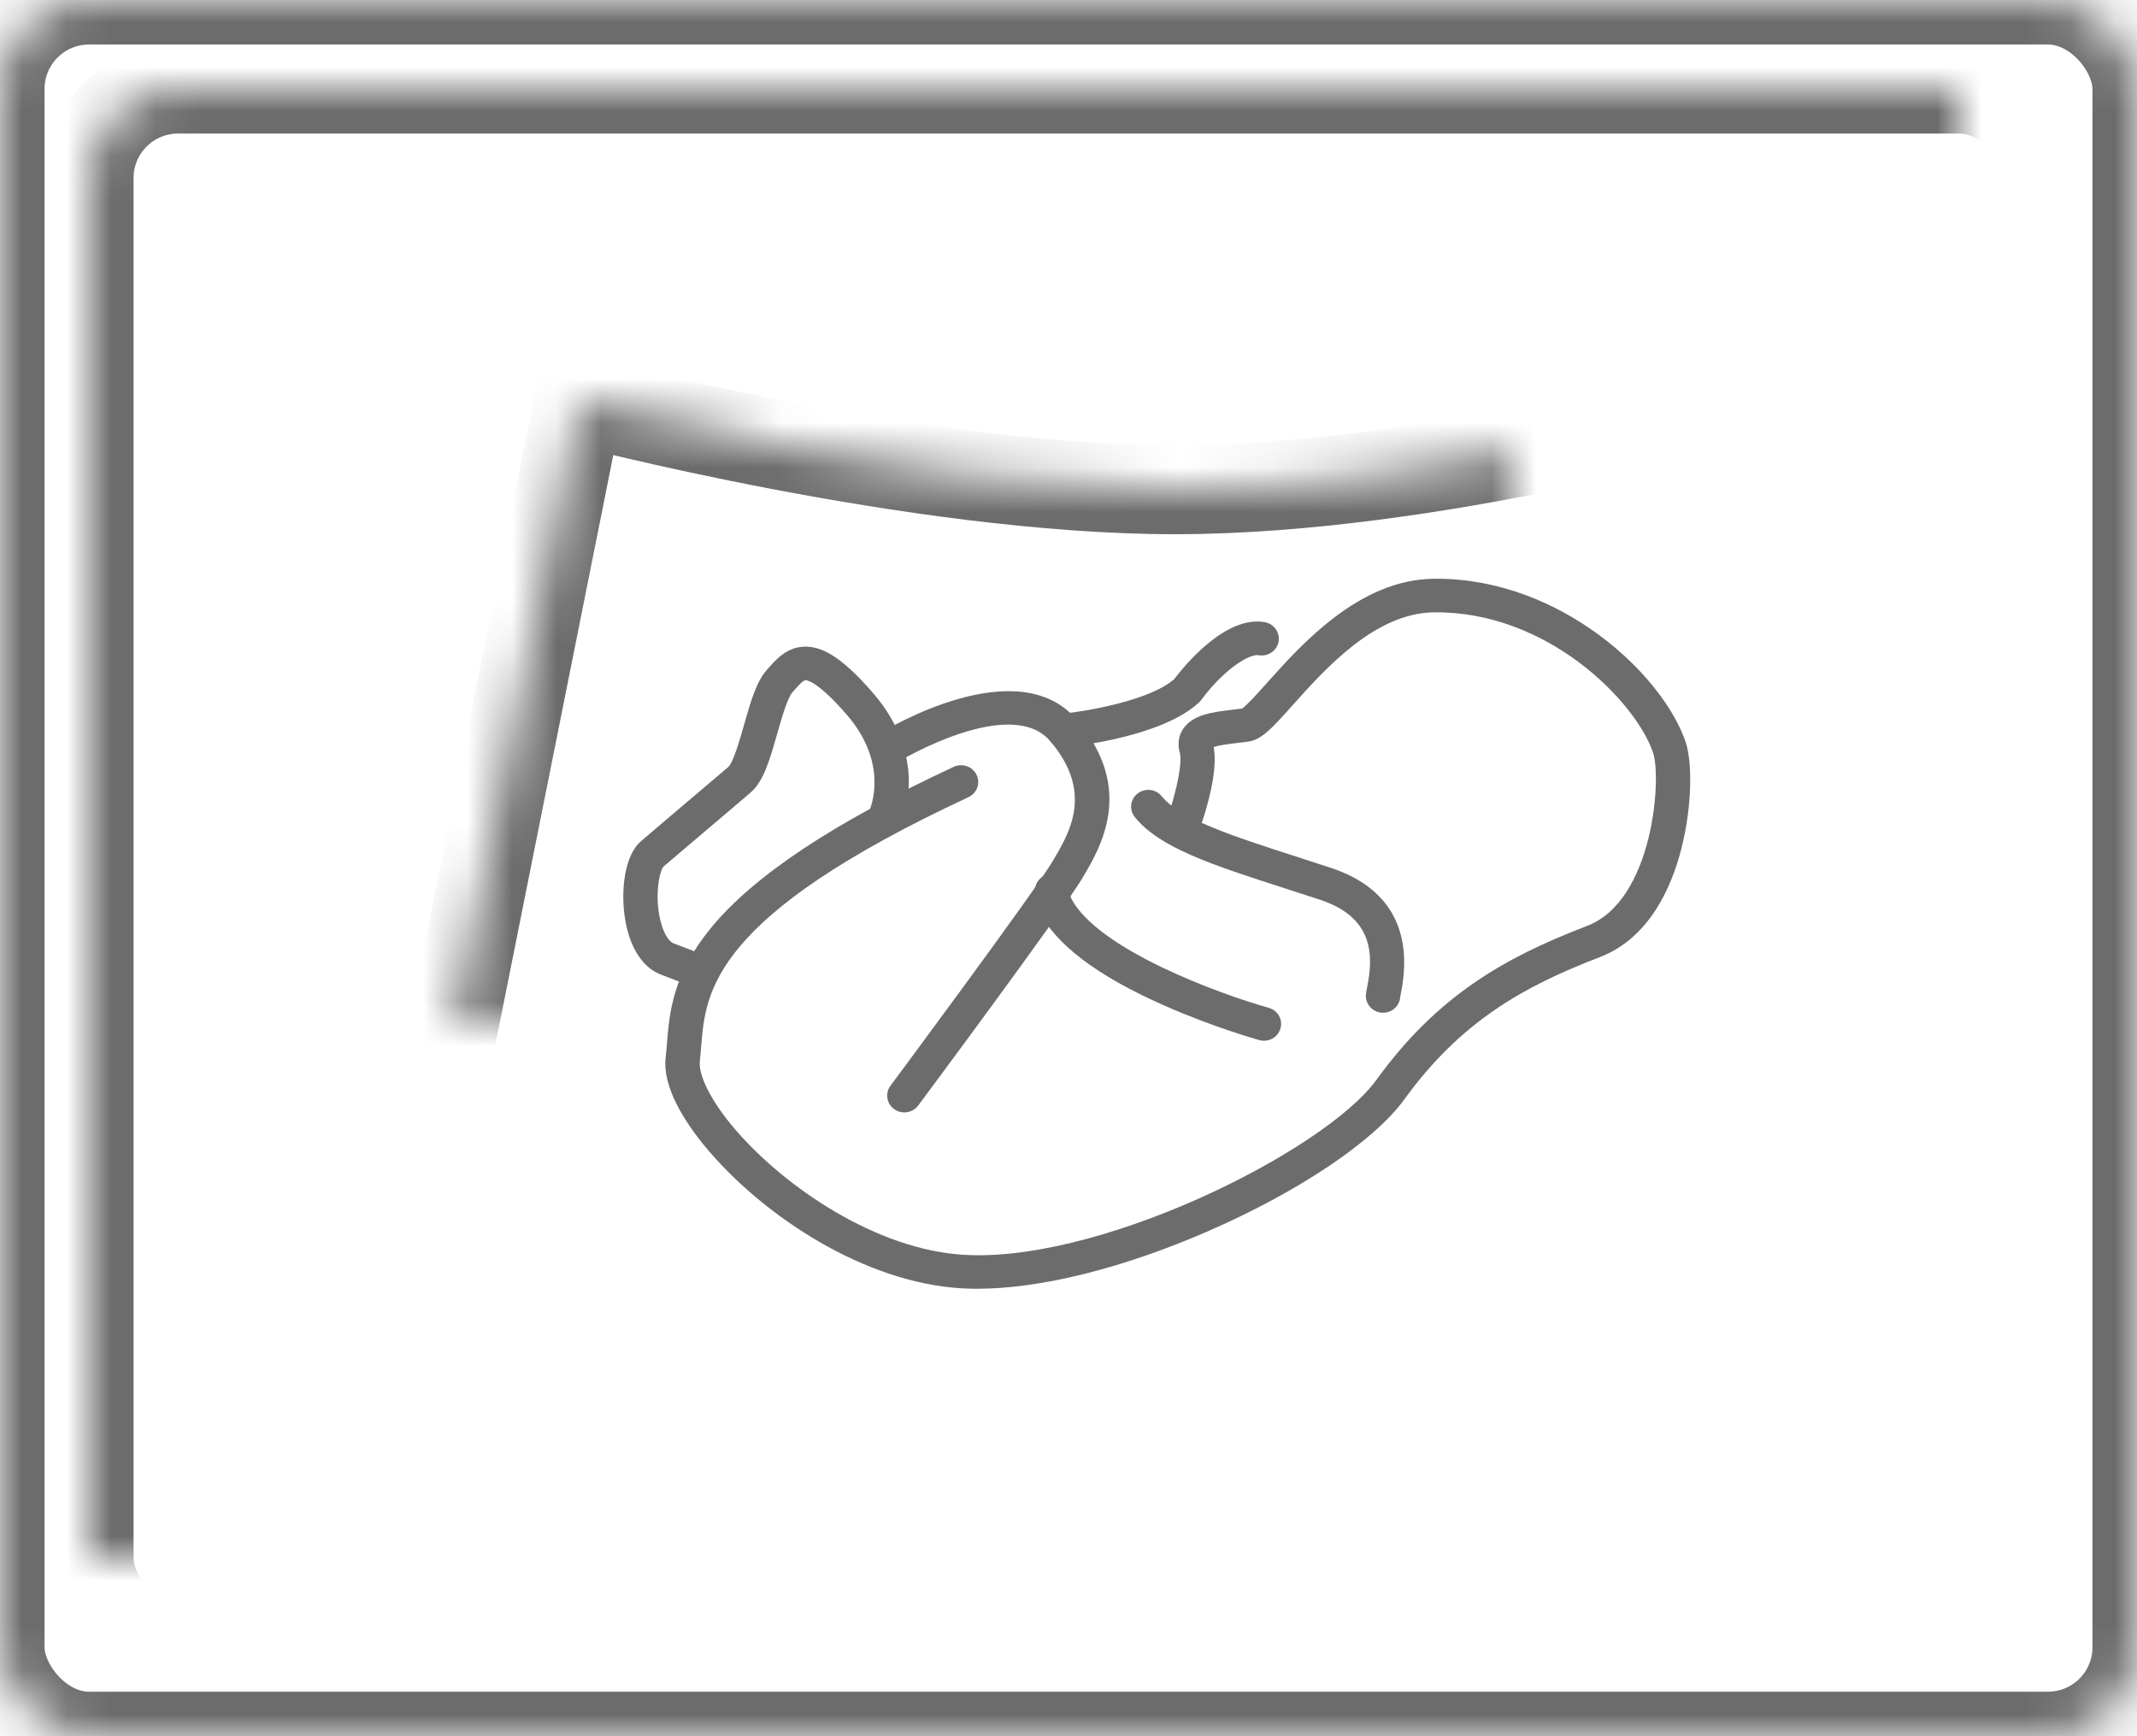 <svg width="48" height="39" viewBox="0 0 48 39" xmlns="http://www.w3.org/2000/svg" xmlns:xlink="http://www.w3.org/1999/xlink"><title>40DA8227-7322-45E3-9301-77CD49104E98</title><defs><path d="M13,9 C13,9 20.571,11 26.388,11 C32.205,11 39,9 39,9 L43,29 C43,29 34.474,32 26.323,32 C18.173,32 9,29 9,29 L13,9 Z" id="path-1"/><mask id="mask-2" x="0" y="0" width="34" height="23" fill="#fff"><use xlink:href="#path-1"/></mask><path id="path-3" d="M4 6H5V32H4z"/><mask id="mask-4" x="0" y="0" width="1" height="26" fill="#fff"><use xlink:href="#path-3"/></mask><path id="path-5" d="M5 6H8V7H5z"/><mask id="mask-6" x="0" y="0" width="3" height="1" fill="#fff"><use xlink:href="#path-5"/></mask><path id="path-7" d="M19 6H29V7H19z"/><mask id="mask-8" x="0" y="0" width="10" height="1" fill="#fff"><use xlink:href="#path-7"/></mask><path id="path-9" d="M40.007 4H44V5H40.007z"/><mask id="mask-10" x="0" y="0" width="3.993" height="1" fill="#fff"><use xlink:href="#path-9"/></mask><path id="path-11" d="M40.029 6L44 6 44 7 40.029 7z"/><mask id="mask-12" x="0" y="0" width="3.971" height="1" fill="#fff"><use xlink:href="#path-11"/></mask><path id="path-13" d="M40.006 8H44V9H40.006z"/><mask id="mask-14" x="0" y="0" width="3.994" height="1" fill="#fff"><use xlink:href="#path-13"/></mask><path id="path-15" d="M16 4H32V5H16z"/><mask id="mask-16" x="0" y="0" width="16" height="1" fill="#fff"><use xlink:href="#path-15"/></mask><path id="path-17" d="M5 17H8V18H5z"/><mask id="mask-18" x="0" y="0" width="3" height="1" fill="#fff"><use xlink:href="#path-17"/></mask><path id="path-19" d="M5 31H8V32H5z"/><mask id="mask-20" x="0" y="0" width="3" height="1" fill="#fff"><use xlink:href="#path-19"/></mask><rect id="path-21" width="48" height="39" rx="2"/><mask id="mask-22" x="0" y="0" width="48" height="39" fill="#fff"><use xlink:href="#path-21"/></mask><rect id="path-23" x="2" y="2" width="44" height="35" rx="2"/><mask id="mask-24" x="0" y="0" width="44" height="35" fill="#fff"><use xlink:href="#path-23"/></mask></defs><g id="Page-1" fill="none" fill-rule="evenodd"><g id="Главная" transform="translate(-549 -887)"><g id="Узи" transform="translate(549 887)"><use id="Rectangle-106" stroke="#6C6C6C" mask="url(#mask-2)" stroke-width="2" xlink:href="#path-1"/><use id="Rectangle-107" stroke="#6C6C6C" mask="url(#mask-4)" stroke-width="2" xlink:href="#path-3"/><use id="Rectangle-108" stroke="#6C6C6C" mask="url(#mask-6)" stroke-width="2" xlink:href="#path-5"/><use id="Rectangle-108-Copy-3" stroke="#6C6C6C" mask="url(#mask-8)" stroke-width="2" xlink:href="#path-7"/><use id="Rectangle-108-Copy-5" stroke="#6C6C6C" mask="url(#mask-10)" stroke-width="2" xlink:href="#path-9"/><use id="Rectangle-108-Copy-6" stroke="#6C6C6C" mask="url(#mask-12)" stroke-width="2" xlink:href="#path-11"/><use id="Rectangle-108-Copy-7" stroke="#6C6C6C" mask="url(#mask-14)" stroke-width="2" xlink:href="#path-13"/><use id="Rectangle-108-Copy-4" stroke="#6C6C6C" mask="url(#mask-16)" stroke-width="2" xlink:href="#path-15"/><use id="Rectangle-108-Copy" stroke="#6C6C6C" mask="url(#mask-18)" stroke-width="2" xlink:href="#path-17"/><use id="Rectangle-108-Copy-2" stroke="#6C6C6C" mask="url(#mask-20)" stroke-width="2" xlink:href="#path-19"/><g id="Page-1" transform="translate(14 13)" fill="#6C6C6C"><path d="M7.949,15.949 C7.756,15.949 7.57,15.94 7.394,15.923 C5.182,15.707 3.008,14.174 1.834,12.75 C1.388,12.209 0.873,11.423 0.952,10.75 C0.964,10.651 0.972,10.547 0.981,10.436 C1.037,9.747 1.107,8.889 1.978,7.833 C2.946,6.661 4.726,5.481 7.42,4.226 C7.613,4.136 7.843,4.216 7.935,4.404 C8.026,4.592 7.945,4.818 7.752,4.907 C1.987,7.592 1.85,9.271 1.75,10.496 C1.741,10.614 1.732,10.724 1.719,10.836 C1.691,11.078 1.864,11.584 2.435,12.277 C3.473,13.535 5.492,14.979 7.47,15.172 C10.533,15.472 15.744,12.875 16.918,11.254 C18.286,9.365 19.797,8.507 21.645,7.8 C23.14,7.228 23.324,4.475 23.13,3.906 C22.738,2.756 20.755,0.721 18.203,0.755 C16.883,0.774 15.773,2.016 15.038,2.837 C14.591,3.337 14.345,3.612 14.05,3.656 C13.967,3.669 13.877,3.68 13.786,3.69 C13.639,3.708 13.386,3.737 13.261,3.781 C13.369,4.334 13.07,5.254 13.007,5.441 C12.94,5.638 12.721,5.745 12.519,5.679 C12.317,5.613 12.208,5.4 12.275,5.202 C12.43,4.746 12.56,4.123 12.501,3.913 C12.429,3.661 12.503,3.478 12.578,3.368 C12.799,3.046 13.254,2.993 13.694,2.941 C13.764,2.933 13.833,2.925 13.899,2.916 C14.004,2.847 14.254,2.567 14.457,2.341 C15.232,1.474 16.528,0.024 18.192,0.001 C18.217,0 18.243,0 18.268,0 C21.066,0 23.348,2.157 23.862,3.667 C24.005,4.086 24.02,5.066 23.767,6.059 C23.544,6.938 23.043,8.076 21.926,8.503 C20.207,9.161 18.805,9.955 17.547,11.69 C16.869,12.627 15.186,13.76 13.155,14.647 C11.231,15.488 9.373,15.949 7.949,15.949" id="Fill-1"/><path d="M6.313,11.988 C6.234,11.988 6.155,11.964 6.086,11.916 C5.914,11.793 5.876,11.557 6.001,11.389 C6.033,11.346 9.21,7.068 9.633,6.363 C10.028,5.704 10.569,4.802 9.592,3.65 C8.701,2.601 6.209,4.091 6.184,4.106 C6.004,4.217 5.766,4.164 5.652,3.988 C5.539,3.811 5.593,3.578 5.773,3.467 C5.898,3.39 8.853,1.598 10.185,3.168 C11.508,4.727 10.721,6.04 10.299,6.745 C9.857,7.482 6.757,11.655 6.625,11.832 C6.55,11.934 6.432,11.988 6.313,11.988" id="Fill-3"/><path d="M17.065,9.749 C16.852,9.749 16.679,9.58 16.679,9.372 C16.679,9.314 16.691,9.259 16.707,9.177 C16.851,8.472 16.861,7.612 15.656,7.213 C15.384,7.124 15.12,7.038 14.865,6.956 C13.228,6.428 12.045,6.046 11.489,5.353 C11.357,5.189 11.386,4.952 11.554,4.823 C11.721,4.694 11.964,4.723 12.095,4.887 C12.508,5.401 13.713,5.789 15.107,6.239 C15.363,6.322 15.629,6.408 15.903,6.498 C16.816,6.8 17.828,7.535 17.464,9.324 C17.458,9.353 17.453,9.376 17.451,9.393 C17.439,9.592 17.271,9.749 17.065,9.749" id="Fill-5"/><path d="M1.708,9.196 C1.661,9.196 1.614,9.187 1.567,9.169 L0.847,8.893 C0.442,8.737 0.158,8.308 0.047,7.686 C-0.067,7.043 0.017,6.22 0.4,5.893 C0.796,5.553 1.895,4.622 2.308,4.272 L2.356,4.231 C2.471,4.131 2.623,3.596 2.714,3.276 C2.855,2.779 2.989,2.311 3.219,2.054 L3.259,2.008 C3.44,1.804 3.687,1.525 4.093,1.525 L4.097,1.525 C4.525,1.527 4.975,1.837 5.604,2.561 C6.907,4.062 6.253,5.473 6.225,5.532 C6.134,5.721 5.905,5.802 5.712,5.713 C5.52,5.625 5.437,5.402 5.525,5.214 C5.548,5.164 5.984,4.165 5.016,3.05 C4.381,2.318 4.136,2.28 4.094,2.28 L4.093,2.28 C4.039,2.28 3.93,2.403 3.843,2.502 L3.8,2.551 C3.685,2.679 3.554,3.141 3.458,3.478 C3.293,4.056 3.151,4.556 2.861,4.801 L2.814,4.842 C2.4,5.192 1.303,6.123 0.908,6.461 C0.812,6.558 0.703,7.096 0.825,7.643 C0.889,7.929 1.008,8.144 1.129,8.19 L1.85,8.467 C2.048,8.543 2.145,8.762 2.068,8.956 C2.008,9.105 1.862,9.196 1.708,9.196" id="Fill-7"/><path d="M14.39,10.378 C14.355,10.378 14.32,10.373 14.284,10.363 C14.243,10.352 13.254,10.073 12.158,9.59 C10.631,8.917 9.681,8.193 9.331,7.439 C9.318,7.411 9.309,7.381 9.303,7.351 L9.252,7.074 C9.214,6.869 9.353,6.673 9.562,6.636 C9.772,6.598 9.973,6.734 10.011,6.939 L10.053,7.167 C10.649,8.34 13.454,9.346 14.496,9.638 C14.701,9.695 14.82,9.904 14.761,10.104 C14.713,10.27 14.558,10.378 14.39,10.378" id="Fill-9"/><path d="M9.888,3.787 C9.693,3.787 9.525,3.642 9.505,3.448 C9.483,3.24 9.638,3.055 9.849,3.034 C10.371,2.982 11.827,2.741 12.377,2.252 C12.605,1.951 13.527,0.821 14.407,0.975 C14.616,1.012 14.756,1.208 14.719,1.413 C14.681,1.618 14.48,1.755 14.271,1.718 C14.069,1.683 13.509,2.013 12.979,2.725 C12.966,2.743 12.951,2.76 12.935,2.775 C12.116,3.548 10.149,3.763 9.927,3.785 C9.914,3.786 9.901,3.787 9.888,3.787" id="Fill-11"/></g><use id="Rectangle-105" stroke="#6C6C6C" mask="url(#mask-22)" stroke-width="2" xlink:href="#path-21"/><use id="Rectangle-105-Copy" stroke="#6C6C6C" mask="url(#mask-24)" stroke-width="2" xlink:href="#path-23"/></g></g></g></svg>